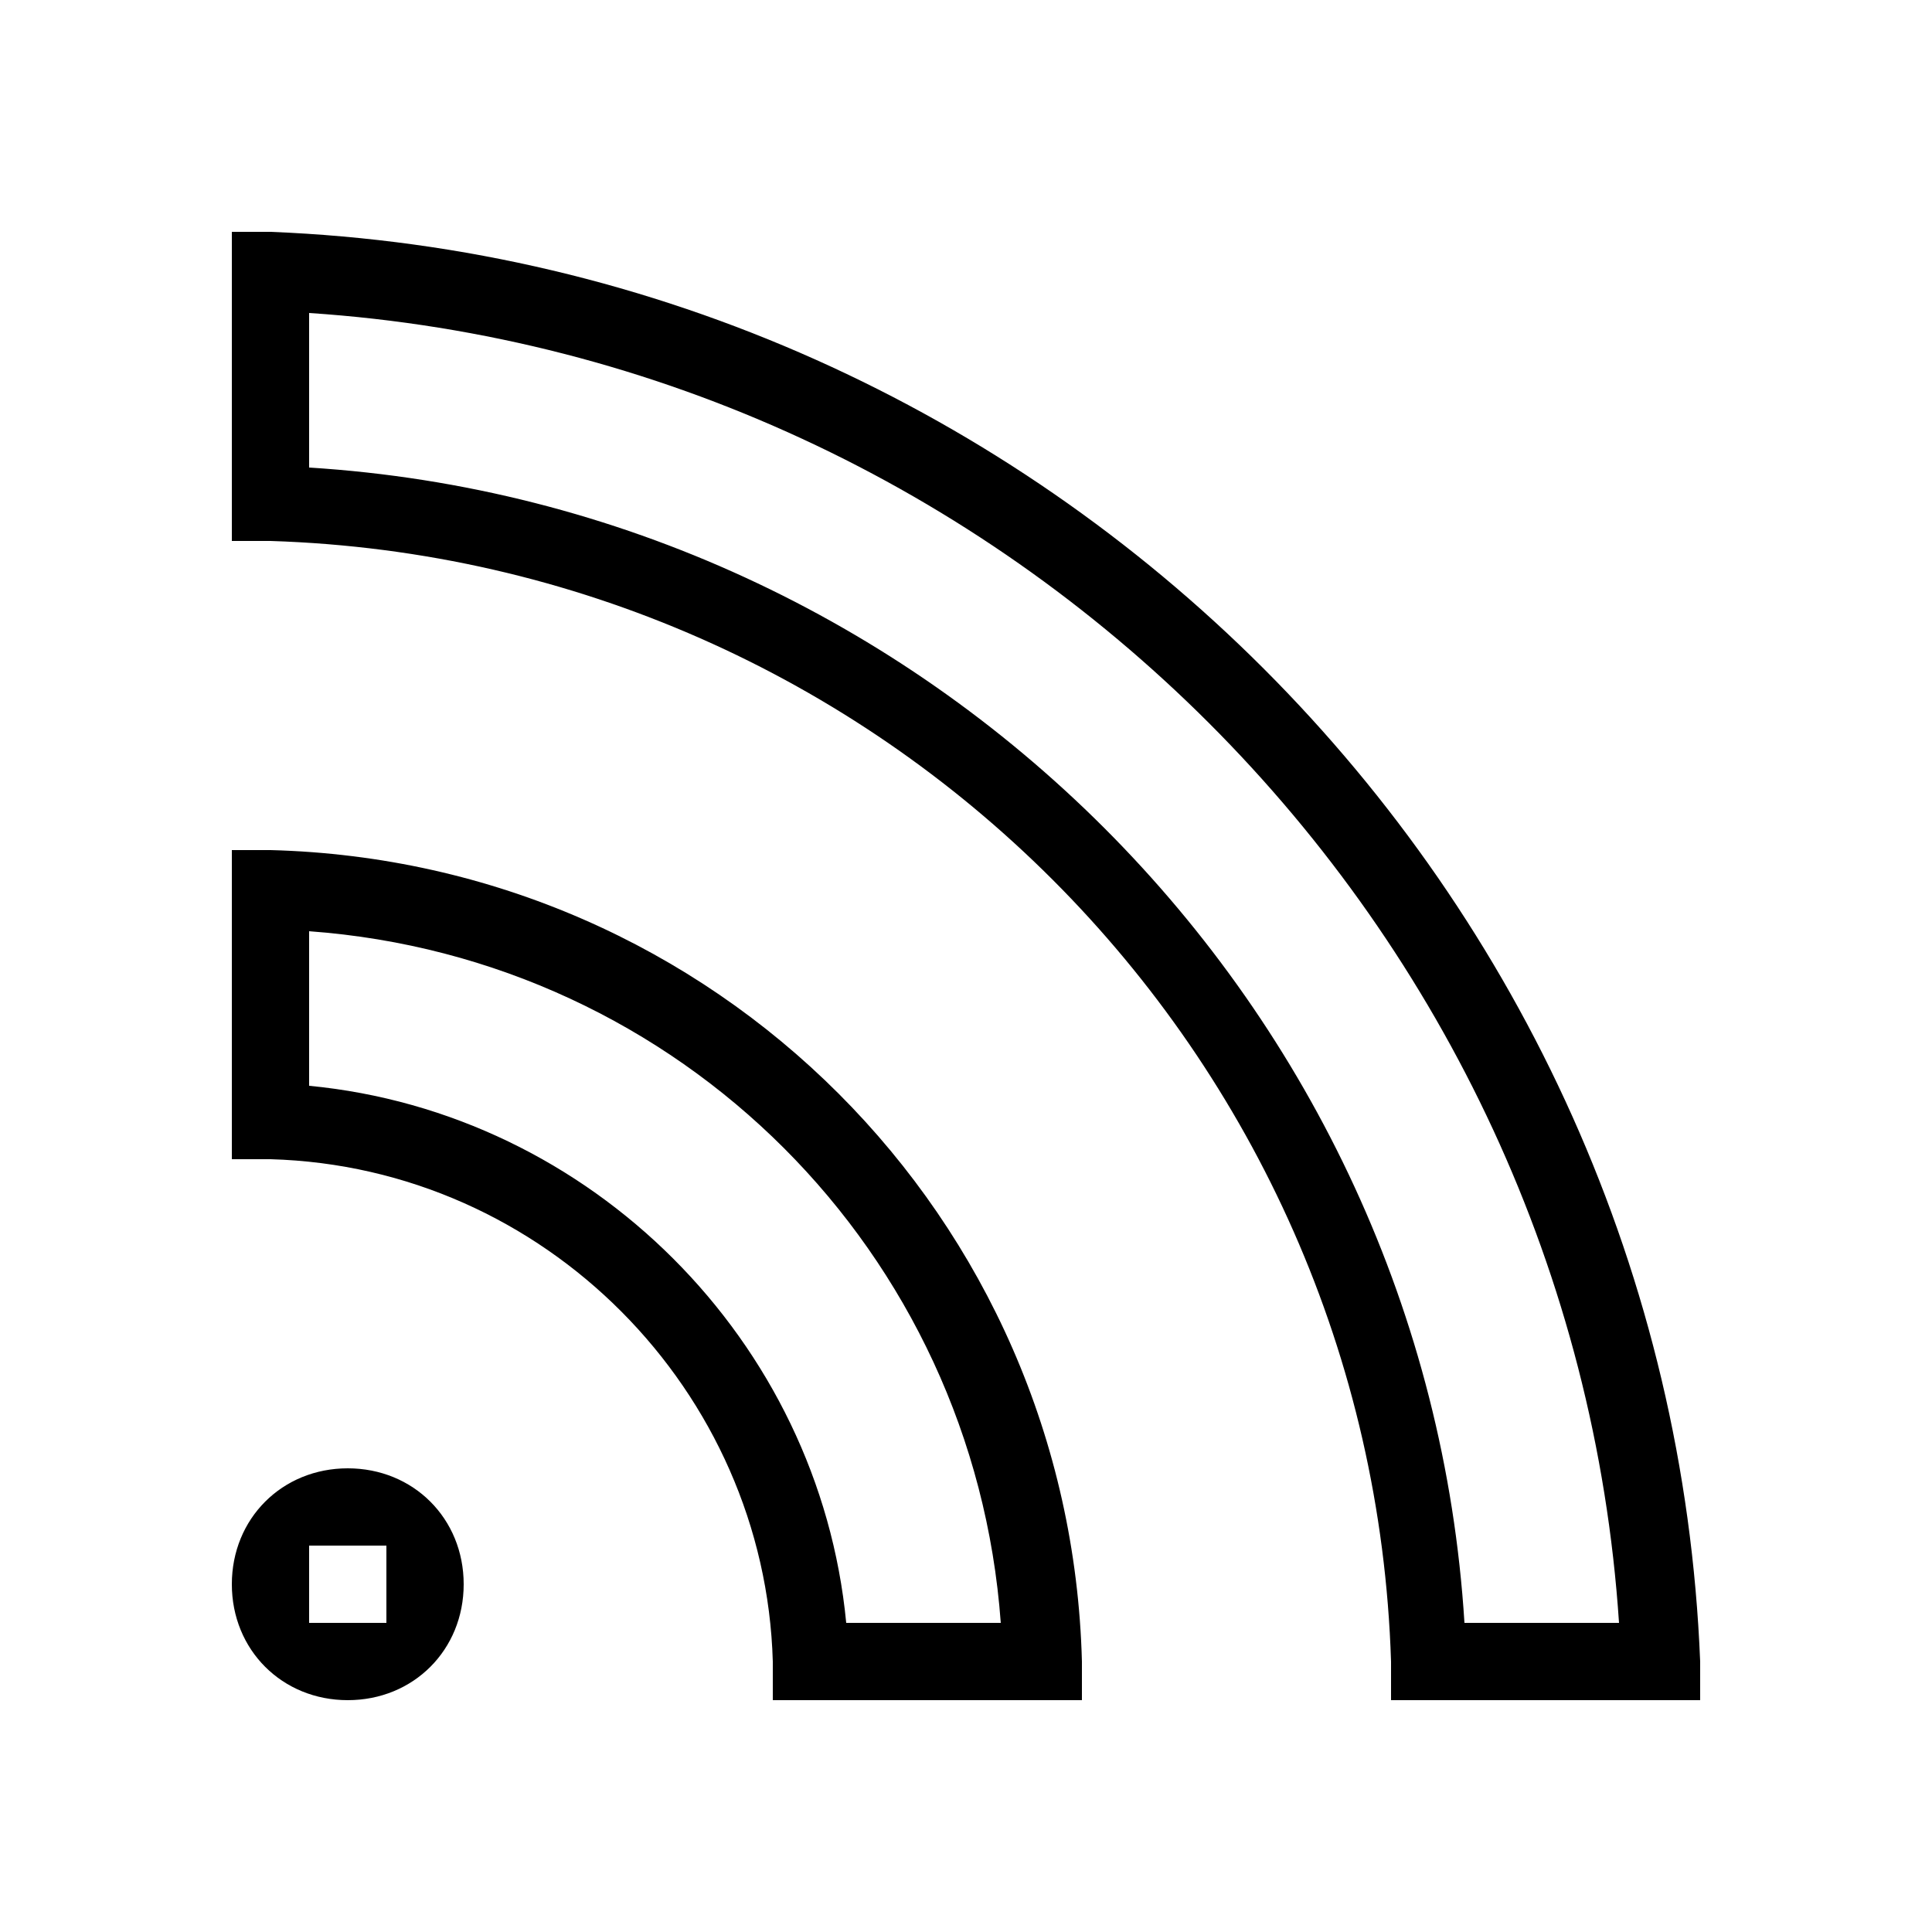 <?xml version="1.0" encoding="utf-8"?>
<!-- Generator: Adobe Illustrator 23.0.1, SVG Export Plug-In . SVG Version: 6.00 Build 0)  -->
<svg version="1.1" id="Black" xmlns="http://www.w3.org/2000/svg" xmlns:xlink="http://www.w3.org/1999/xlink" x="0px" y="0px"
	 viewBox="0 0 50 50" style="enable-background:new 0 0 50 50;" xml:space="preserve">
<path d="M9,38c-1.7,0-3,1.3-3,3s1.3,3,3,3s3-1.3,3-3S10.7,38,9,38z M10,42H8v-2h2V42z M44,43C43.2,23,27,6.8,7,6L6,6v8l1,0
	c15.8,0.5,28.5,13.2,29,29l0,1h8L44,43z M37.9,42C36.9,26,24,13.1,8,12.1v-4C26.1,9.3,40.7,23.9,41.9,42H37.9z M7,22l-1,0v8l1,0
	c7.1,0.2,12.8,6,13,13l0,1h8l0-1C27.7,31.5,18.5,22.3,7,22z M21.9,42C21.2,34.7,15.3,28.8,8,28.1v-4c9.6,0.7,17.2,8.3,17.9,17.9
	H21.9z"/>
</svg>
